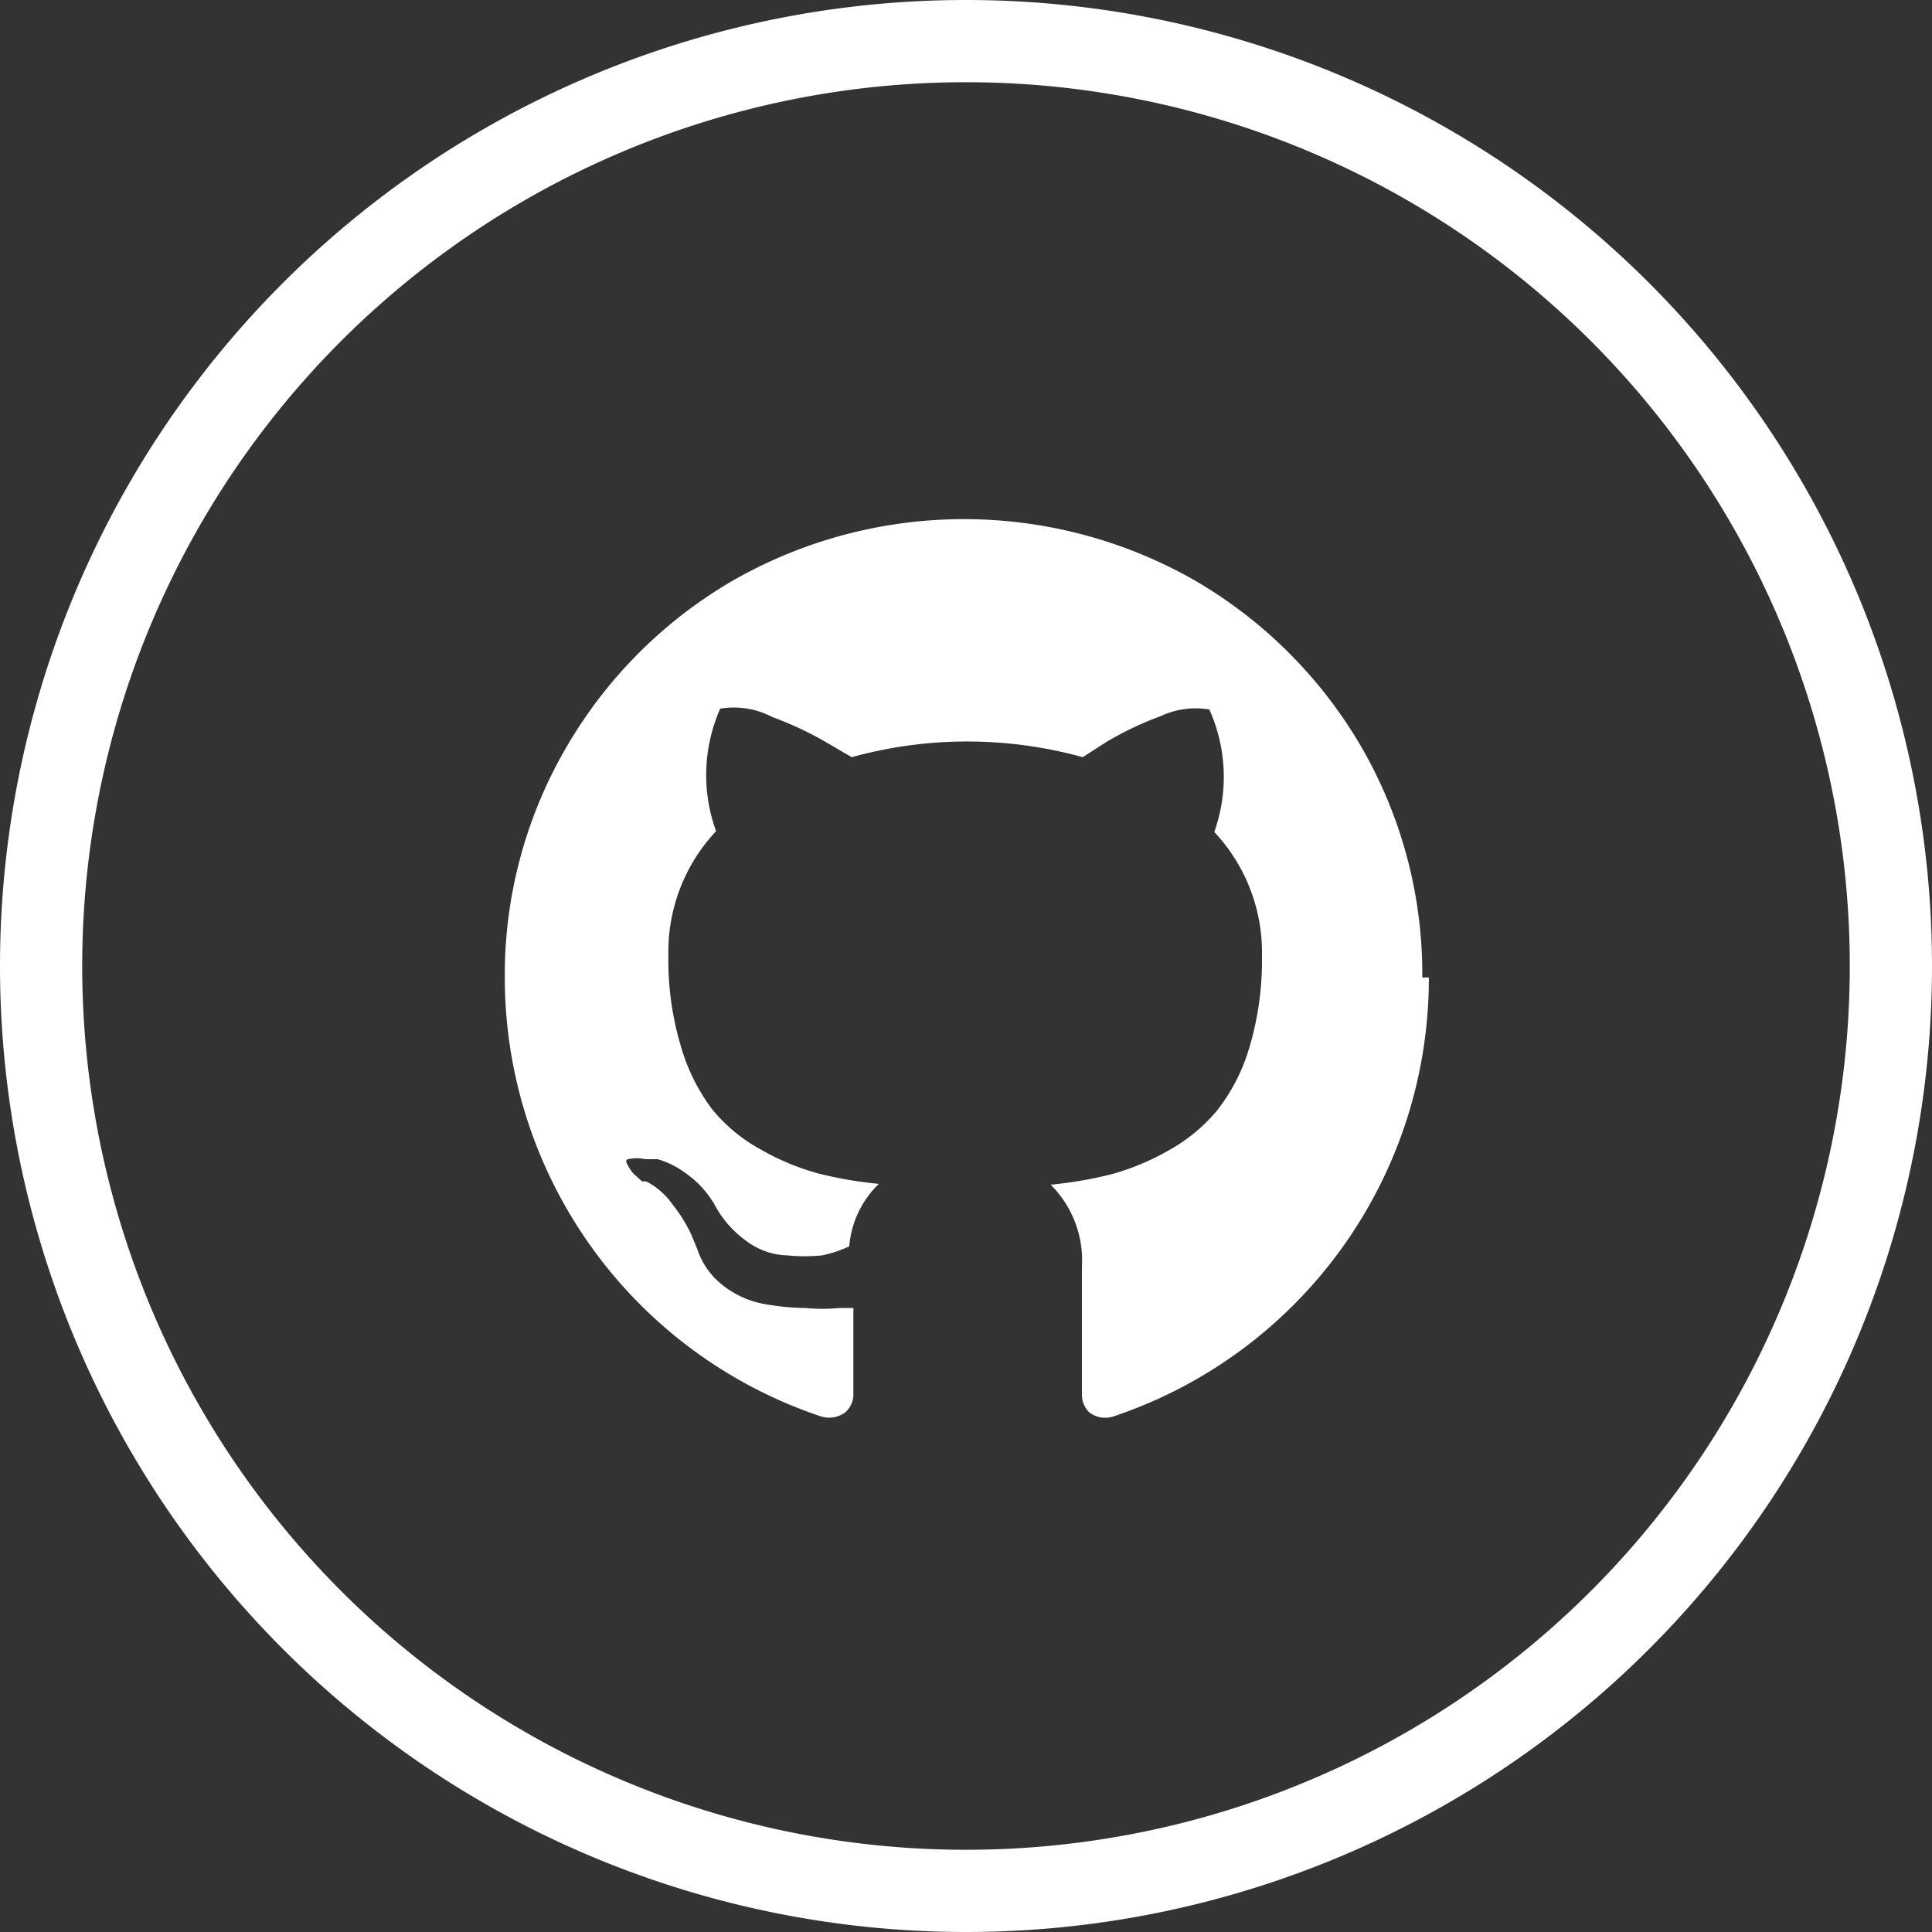 <svg xmlns="http://www.w3.org/2000/svg" viewBox="0 0 23.5 23.5"><rect x="0" y="0" width="23.5" height="23.5" fill="#333333" stroke="none"/><defs><style>.cls-1{fill:none;stroke:#fff;stroke-miterlimit:10;}.cls-2{fill:#fff;fill-rule:evenodd;}</style></defs><title>Asset 56</title><g id="Layer_2" data-name="Layer 2"><g id="Layer_1-2" data-name="Layer 1"><path class="cls-1" d="M11.75.5A11.25,11.25,0,1,1,.5,11.75,11.25,11.25,0,0,1,11.75.5Z"/><path class="cls-2" d="M17.38,11.89a5.62,5.62,0,0,1-3.84,5.34.32.32,0,0,1-.29-.05.3.3,0,0,1-.09-.22V15.41a1.3,1.3,0,0,0-.38-1,4.93,4.93,0,0,0,.75-.13,3,3,0,0,0,.69-.29,2.06,2.06,0,0,0,.59-.49,2.28,2.28,0,0,0,.39-.77,3.69,3.69,0,0,0,.15-1.1,2.14,2.14,0,0,0-.58-1.51,2,2,0,0,0-.06-1.49,1,1,0,0,0-.59.08,3.88,3.88,0,0,0-.67.32l-.28.18a5.27,5.27,0,0,0-2.81,0L10,9a4.25,4.25,0,0,0-.61-.28,1,1,0,0,0-.63-.1,2,2,0,0,0-.05,1.49,2.14,2.14,0,0,0-.58,1.51,3.66,3.66,0,0,0,.15,1.1,2.37,2.37,0,0,0,.38.77,2,2,0,0,0,.59.49,3,3,0,0,0,.69.29,4.92,4.92,0,0,0,.75.13,1.19,1.19,0,0,0-.36.76,1.52,1.52,0,0,1-.33.11,2.1,2.1,0,0,1-.42,0,.86.86,0,0,1-.48-.16,1.29,1.29,0,0,1-.41-.46,1.2,1.2,0,0,0-.35-.38A1.08,1.08,0,0,0,8,14.1l-.15,0a.48.48,0,0,0-.21,0s-.05,0,0,.08a.44.44,0,0,0,.07.1l.1.09.05,0a.88.88,0,0,1,.32.28,1.82,1.82,0,0,1,.23.37l.07.17a.93.93,0,0,0,.32.45,1.14,1.14,0,0,0,.49.22,3,3,0,0,0,.51.05,2.16,2.16,0,0,0,.41,0l.17,0c0,.19,0,.4,0,.65s0,.38,0,.4a.29.29,0,0,1-.1.22.33.33,0,0,1-.29.05,5.63,5.63,0,0,1-3.85-5.34,5.5,5.5,0,0,1,.76-2.82,5.59,5.59,0,0,1,2-2,5.66,5.66,0,0,1,5.65,0,5.6,5.6,0,0,1,2,2,5.51,5.51,0,0,1,.75,2.82Z"/></g></g></svg>